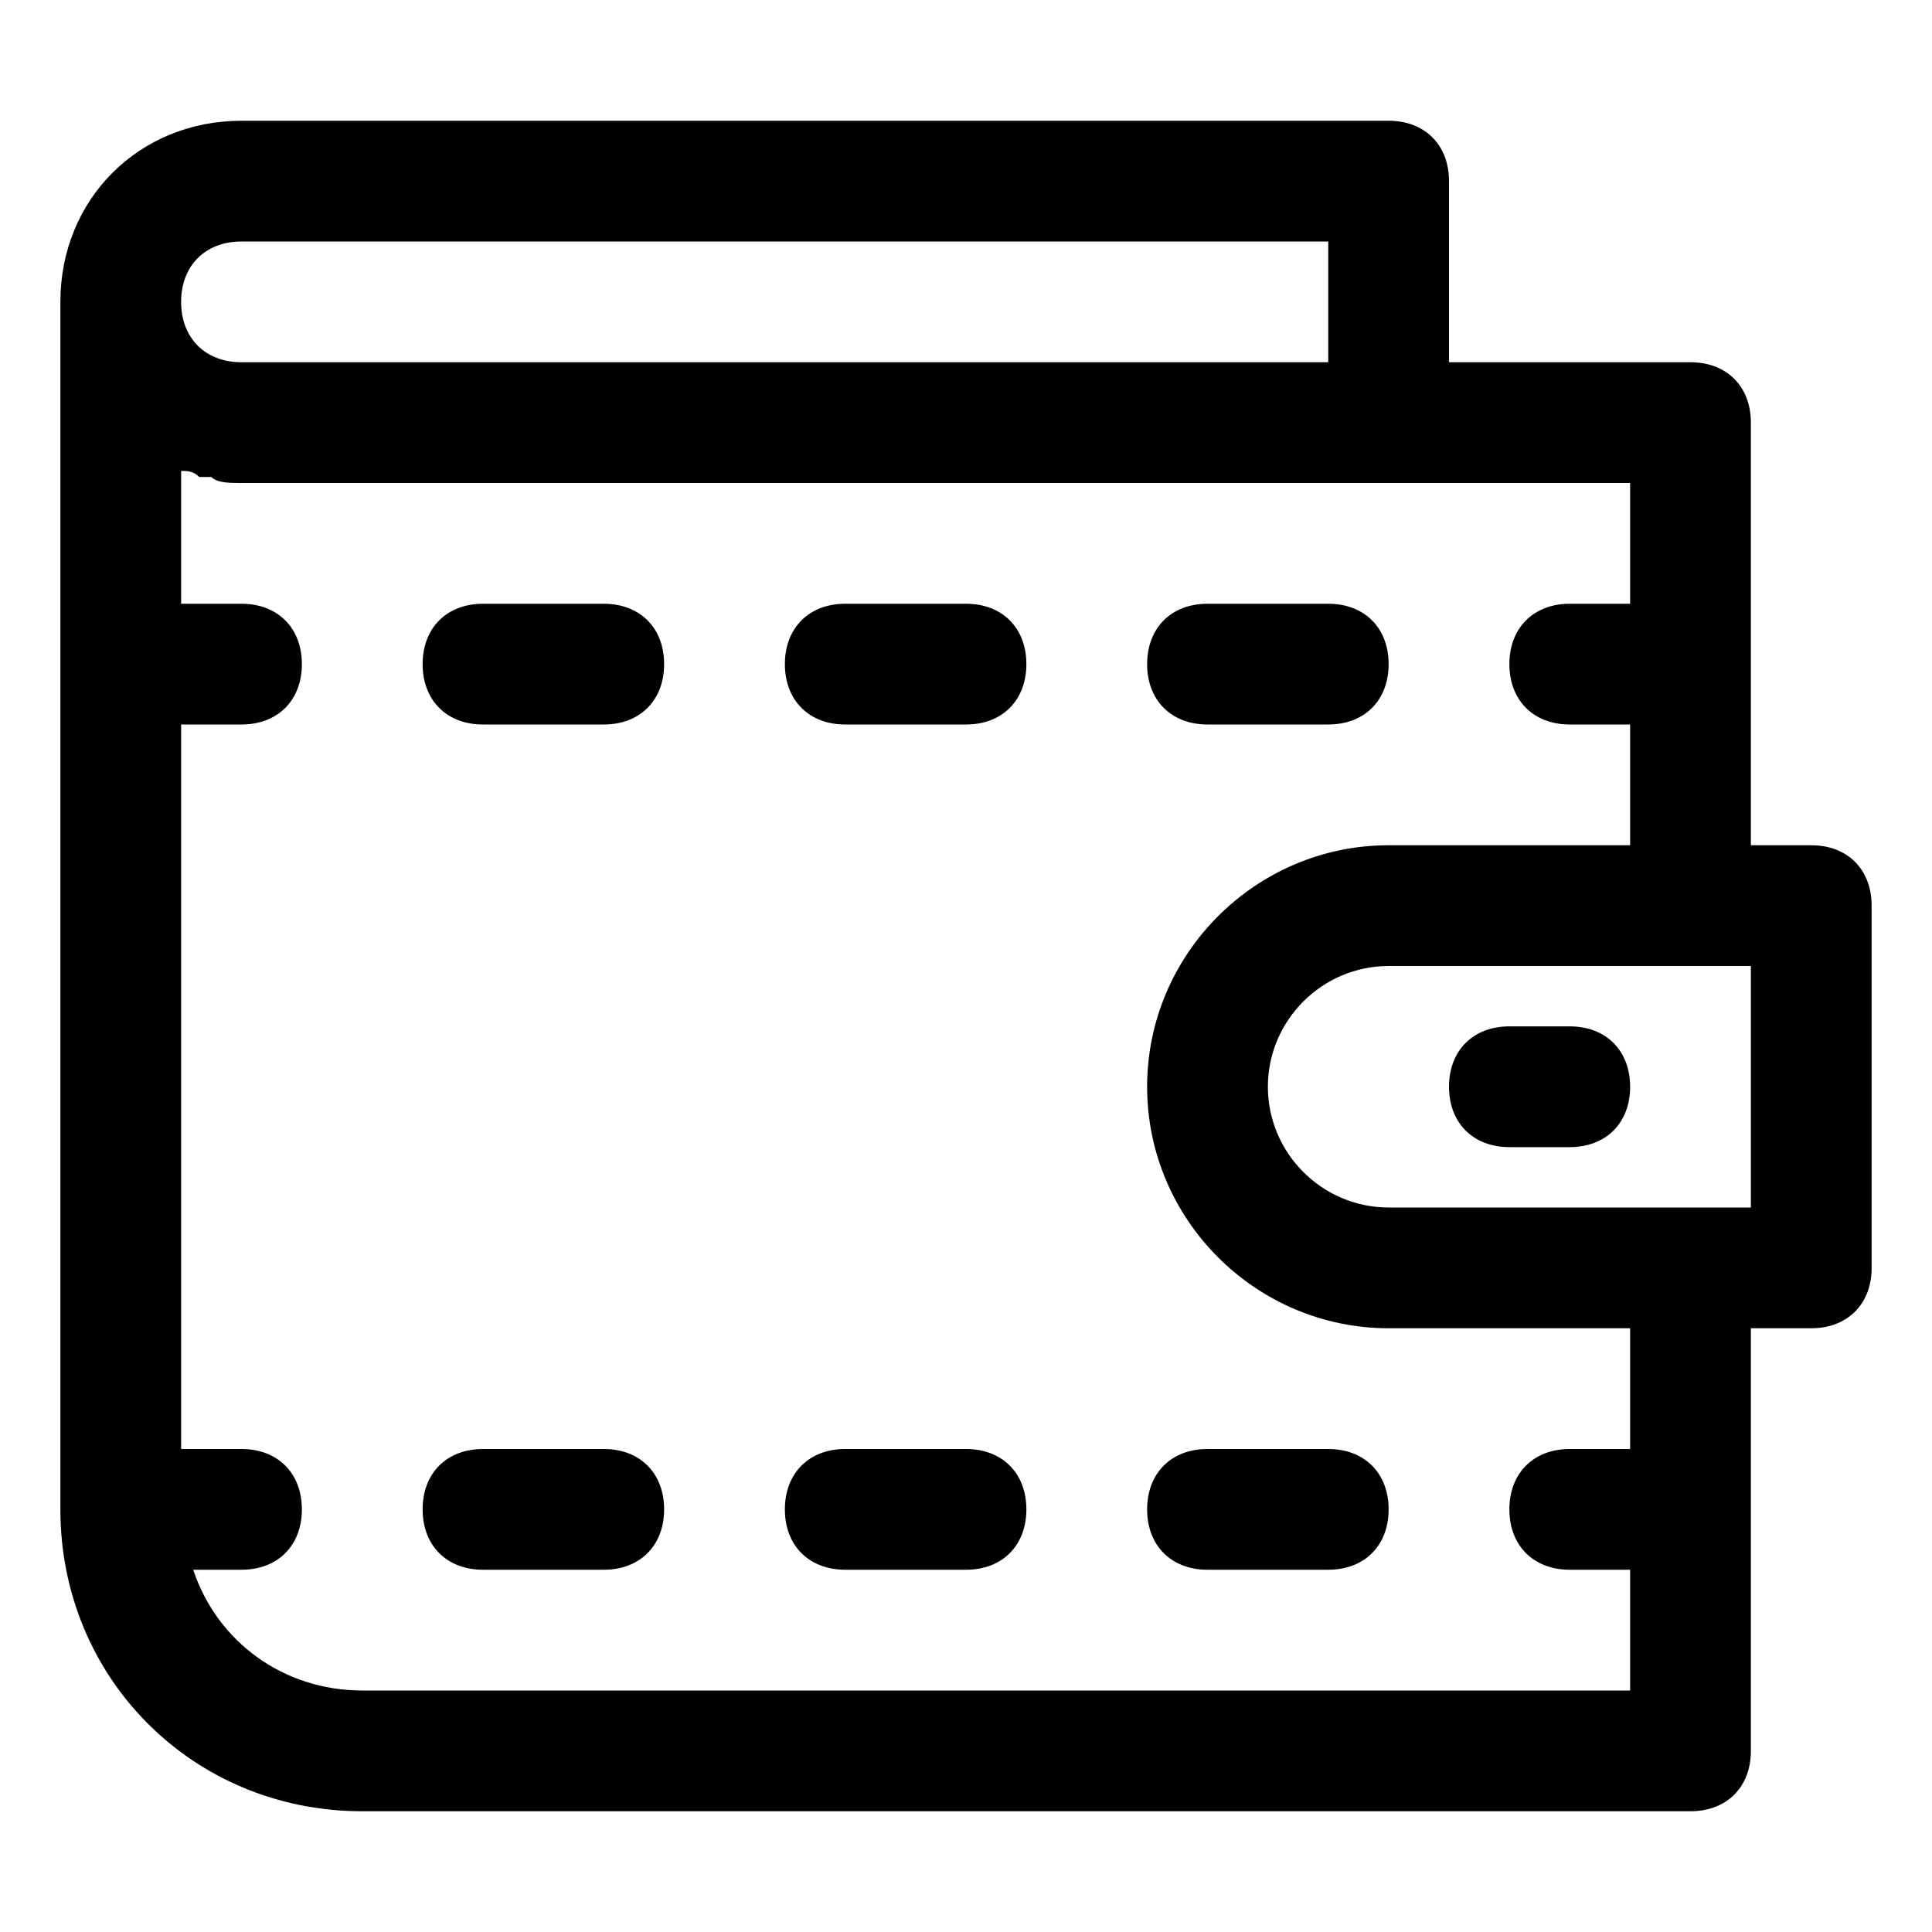 <?xml version="1.0" encoding="utf-8"?>
<!-- Generator: Adobe Illustrator 18.1.1, SVG Export Plug-In . SVG Version: 6.00 Build 0)  -->
<!DOCTYPE svg PUBLIC "-//W3C//DTD SVG 1.1//EN" "http://www.w3.org/Graphics/SVG/1.1/DTD/svg11.dtd">
<svg version="1.1" id="Layer_1" xmlns="http://www.w3.org/2000/svg" xmlns:xlink="http://www.w3.org/1999/xlink" x="0px" y="0px"
	 width="32px" height="32px" viewBox="0 0 32 32" enable-background="new 0 0 32 32" xml:space="preserve">
<path d="M1,5v20c0,2.8,2.2,5,5,5h22c0.6,0,1-0.4,1-1v-7h1c0.6,0,1-0.4,1-1v-6c0-0.6-0.4-1-1-1h-1V7c0-0.6-0.4-1-1-1h-4V3
	c0-0.6-0.4-1-1-1H4C2.3,2,1,3.3,1,5z M29,20h-6c-1.1,0-2-0.9-2-2s0.9-2,2-2h6V20z M27,10h-1c-0.6,0-1,0.4-1,1s0.4,1,1,1h1v2h-4
	c-2.2,0-4,1.8-4,4s1.8,4,4,4h4v2h-1c-0.6,0-1,0.4-1,1s0.4,1,1,1h1v2H6c-1.3,0-2.4-0.8-2.8-2H4c0.6,0,1-0.4,1-1s-0.4-1-1-1H3V12h1
	c0.6,0,1-0.4,1-1s-0.4-1-1-1H3V7.8c0.1,0,0.2,0,0.3,0.1c0.1,0,0.1,0,0.2,0C3.6,8,3.8,8,4,8h23V10z M22,6H4C3.4,6,3,5.6,3,5
	s0.4-1,1-1h18V6z"/>
<path d="M26,17h-1c-0.6,0-1,0.4-1,1s0.4,1,1,1h1c0.6,0,1-0.4,1-1S26.6,17,26,17z"/>
<path d="M22,10h-2c-0.6,0-1,0.4-1,1s0.4,1,1,1h2c0.6,0,1-0.4,1-1S22.6,10,22,10z"/>
<path d="M16,10h-2c-0.6,0-1,0.4-1,1s0.4,1,1,1h2c0.6,0,1-0.4,1-1S16.6,10,16,10z"/>
<path d="M10,10H8c-0.6,0-1,0.4-1,1s0.4,1,1,1h2c0.6,0,1-0.4,1-1S10.6,10,10,10z"/>
<path d="M20,26h2c0.6,0,1-0.4,1-1s-0.4-1-1-1h-2c-0.6,0-1,0.4-1,1S19.4,26,20,26z"/>
<path d="M16,24h-2c-0.6,0-1,0.4-1,1s0.4,1,1,1h2c0.6,0,1-0.4,1-1S16.6,24,16,24z"/>
<path d="M10,24H8c-0.6,0-1,0.4-1,1s0.4,1,1,1h2c0.6,0,1-0.4,1-1S10.6,24,10,24z"/>
</svg>

